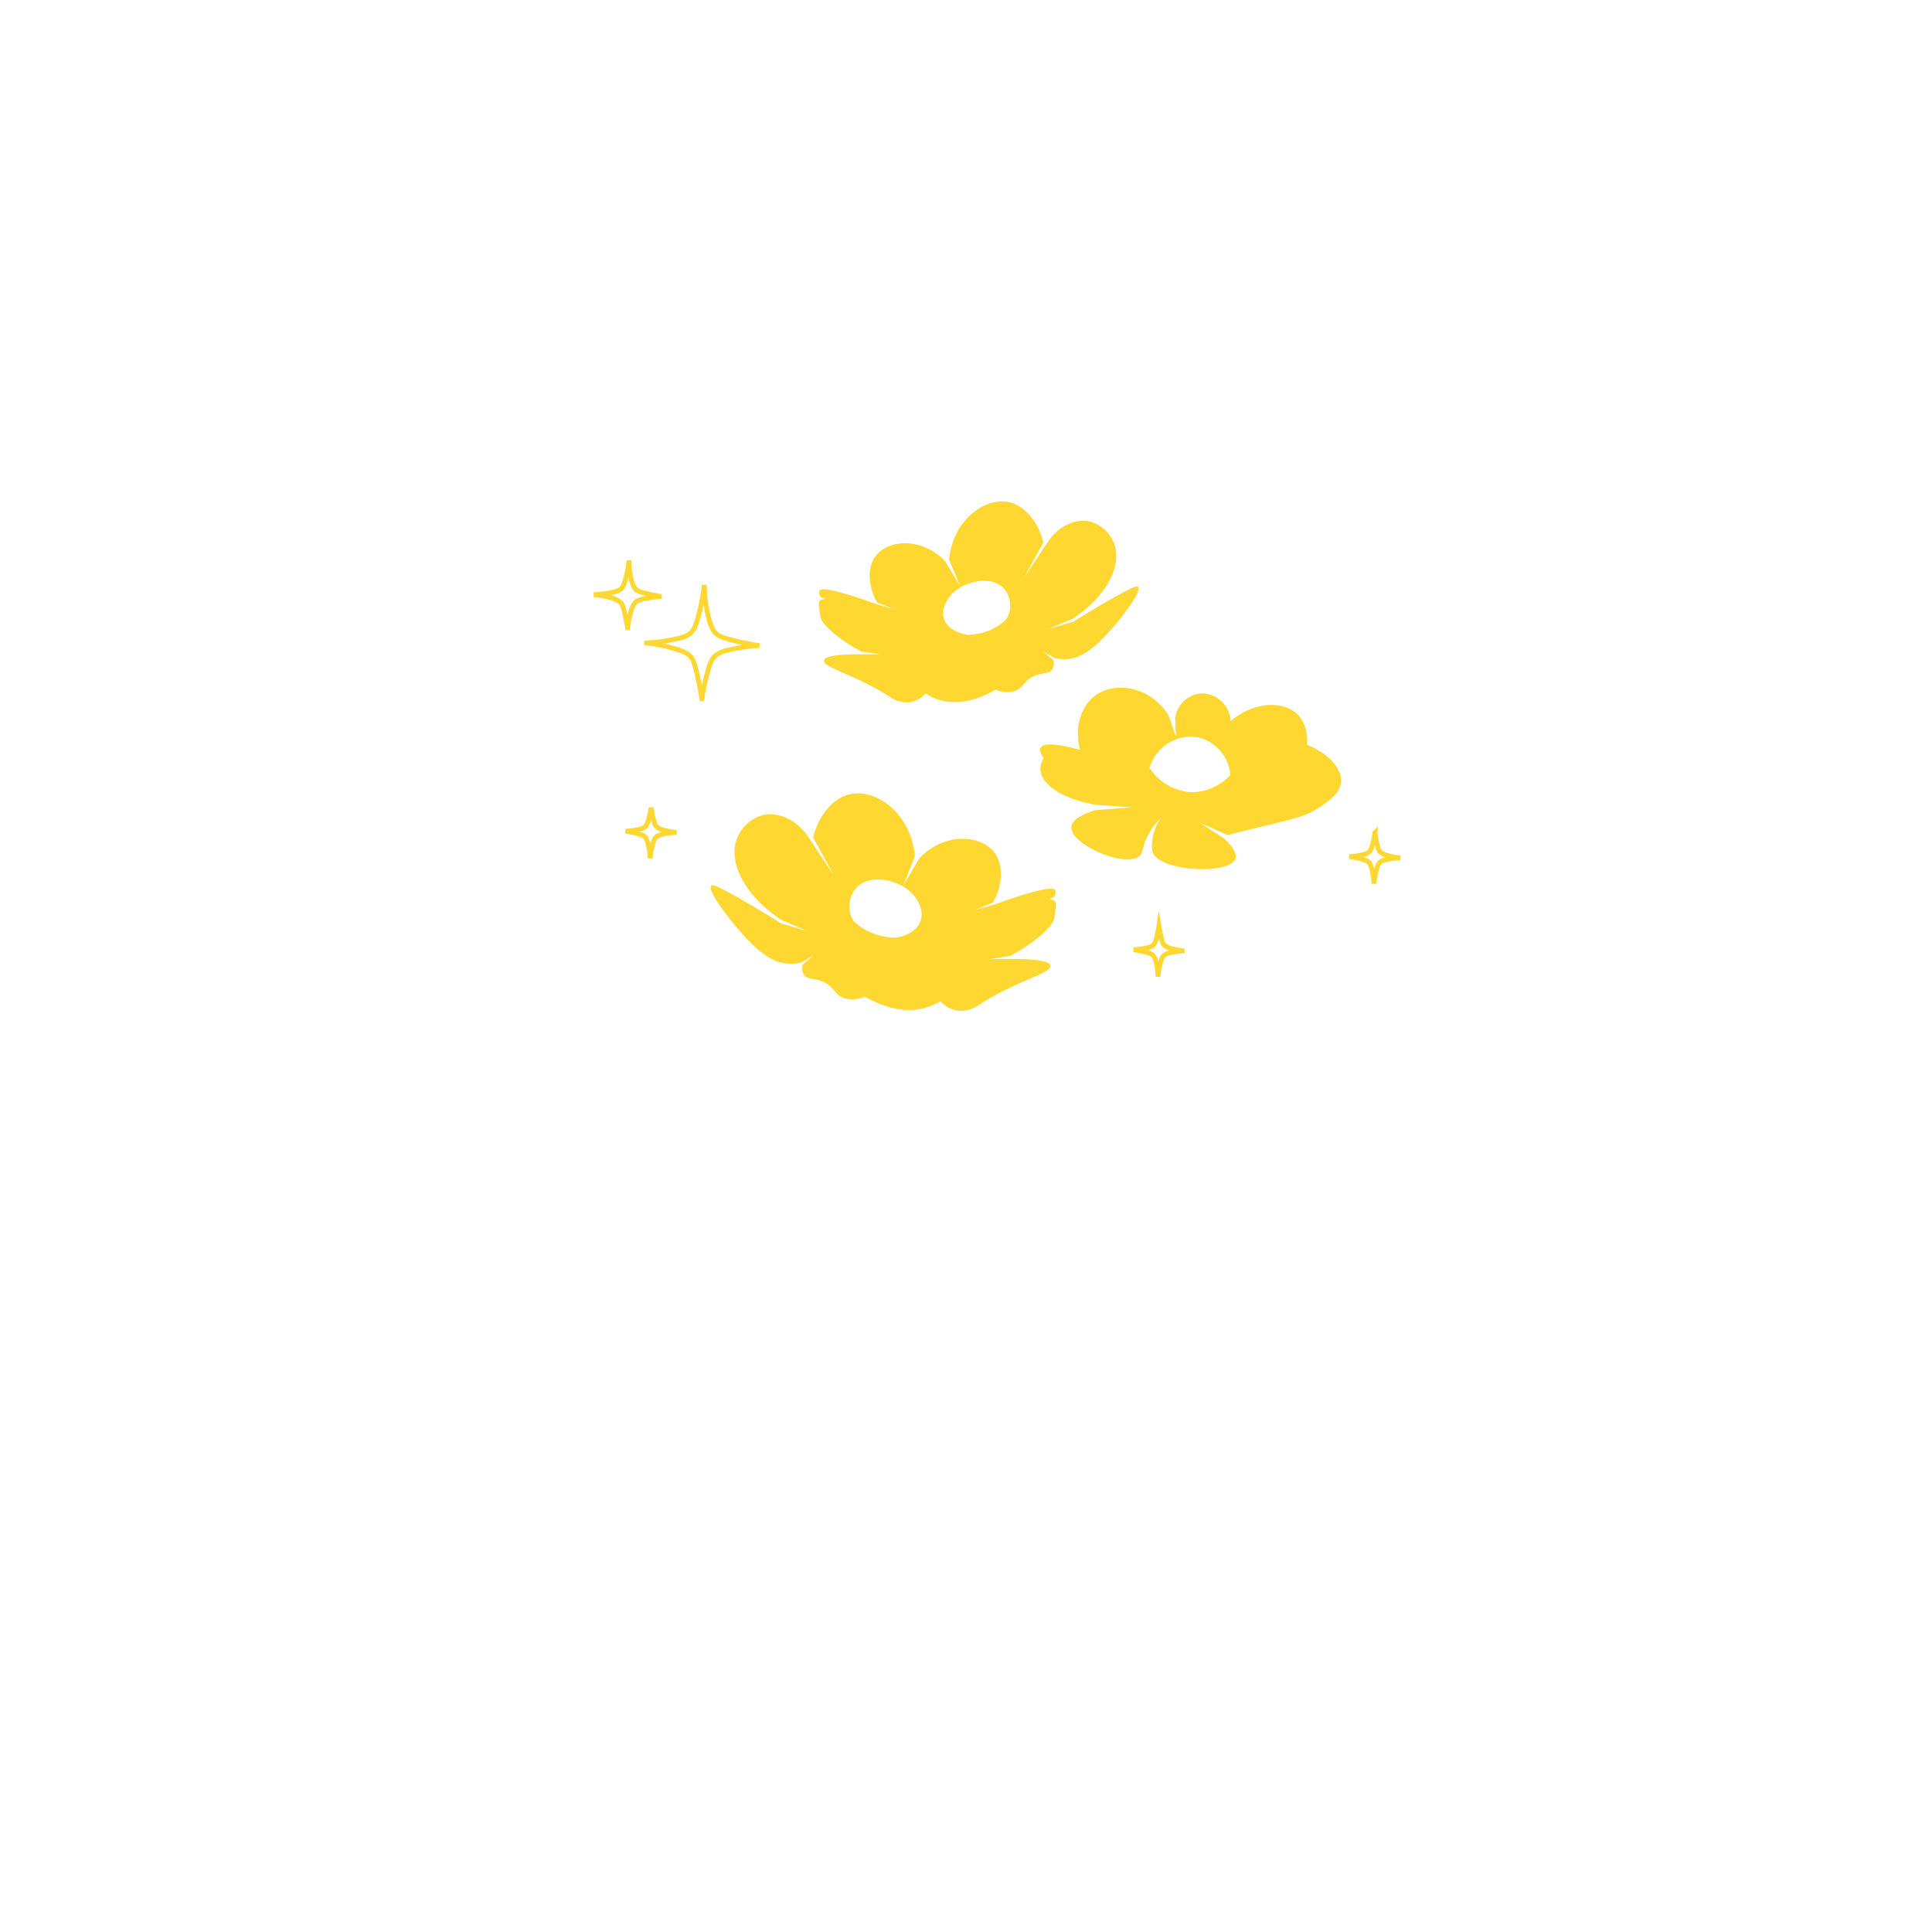<svg xmlns="http://www.w3.org/2000/svg" viewBox="0 0 360 360"><defs><style>.cls-1{fill:#ffd731;}.cls-2{fill:none;stroke:#ffd731;stroke-miterlimit:10;stroke-width:0.89px;}</style></defs><title>hold</title><g id="Layer_2" data-name="Layer 2"><path class="cls-1" d="M163.29,112.55l3.36,1-3.21-1.29c-1.76-3.08-1.86-6.66-.19-8.76,2.37-3,8.61-3.4,12.88,1.09l2.81,4.71-2.08-5c.65-7.34,6.61-11.66,11.08-10.74,3,.62,5.55,3.7,6.48,7.5l-3.54,6.48,4.07-6.11c2-3.28,5.33-4.92,8.2-4.23a6.69,6.69,0,0,1,4.5,4.23c1.45,4.07-1.57,9.83-7.82,13.88l-4.5,1.93,4.66-1.39c1.71-1.07,4.16-2.57,7.18-4.29,4-2.27,4.64-2.44,4.88-2.2.8.8-3,5.7-5.25,8.2-3.79,4.27-6,5-7.5,5.2a8.34,8.34,0,0,1-2.75-.11l-2.12-1.22,1.82,1.55a2.3,2.3,0,0,1-.16,1.71c-.58,1-1.79.55-3.43,1.29-2,.89-1.87,2.18-3.56,2.77a5,5,0,0,1-3.57-.25c-1.38.83-6.24,3.51-11.09,1.72a9.71,9.71,0,0,1-1.93-1,5.33,5.33,0,0,1-3.07,1.65,5.81,5.81,0,0,1-3.88-1.18c-6.18-4-12.37-5.3-12-6.65.23-.87,3-1.13,7-1.12h3.37l-3.4-.51c-4.52-2.36-7.22-5.09-7.62-6.28-.06-.19-.15-.92-.32-2.37a1,1,0,0,1,.12-.76c.3-.4,1-.32,1-.44s-.57-.08-.87-.42a1.19,1.19,0,0,1-.13-1.1C153,109.5,155.29,109.71,163.29,112.55Zm21.32,4.81a9.82,9.82,0,0,0,2.92-2,4.81,4.81,0,0,0-.76-6c-2.41-2.07-6.8-1-9,.93-1.33,1.19-2.85,3.65-1.51,5.76,1.17,1.84,3.74,2.19,4.11,2.23A11.27,11.27,0,0,0,184.62,117.36Z"/><path class="cls-1" d="M229.32,134.36c4.44-3.75,9.92-3.79,12.49-1.2,1.84,1.85,1.8,4.62,1.74,5.6,4,1.66,6.56,4.46,6.33,7-.2,2.15-2.32,3.55-4.21,4.79-2.55,1.67-4.52,2-12.23,3.88l-4.71,1.17-5.23-2.35,4.62,3c1.89,1.8,2.35,3,2.07,3.77-1.1,3.07-14.29,2.42-15.44-1.33a5.91,5.91,0,0,1,0-2.29,9.41,9.41,0,0,1,1.54-4,13.25,13.25,0,0,0-2.28,3.05c-1.23,2.26-.9,3.29-1.66,4-2.52,2.46-13-2.12-12.72-5.38.09-1,1.19-2.06,4.4-3.1l6.88-.53-6.82-.5c-6-1-10.09-3.74-10.22-6.54a3.61,3.61,0,0,1,.61-2.09q-.92-1.36-.56-2,.77-1.39,7.35.43c-1.14-4,.06-8.13,2.85-10.16,3.8-2.77,10.4-1.57,13.65,3.78l1.35,3.91-.15-3.5a5.37,5.37,0,0,1,4.65-4.55A5.45,5.45,0,0,1,229.32,134.36ZM214.2,143.1a10,10,0,0,0,7.83,4.51,9.76,9.76,0,0,0,7.23-3.21,7.87,7.87,0,0,0-6-7A8,8,0,0,0,214.2,143.1Z"/><path class="cls-1" d="M196.61,165.86a1.28,1.28,0,0,1-.14,1.19c-.32.37-.94.34-.94.46s.75,0,1.08.48a1.1,1.1,0,0,1,.13.82c-.18,1.56-.28,2.34-.35,2.55-.43,1.28-3.34,4.23-8.21,6.78l-3.67.55h3.63c4.33,0,7.33.27,7.57,1.21.38,1.45-6.3,2.81-13,7.17a6.26,6.26,0,0,1-4.19,1.27,5.75,5.75,0,0,1-3.31-1.78,10.47,10.47,0,0,1-2.08,1c-5.23,1.93-10.47-1-12-1.86a5.41,5.41,0,0,1-3.84.27c-1.82-.63-1.72-2-3.84-3-1.77-.8-3.07-.36-3.7-1.39a2.49,2.49,0,0,1-.17-1.85l2-1.68-2.29,1.32a9,9,0,0,1-3,.12c-1.65-.21-4-1-8.09-5.6-2.39-2.69-6.52-8-5.66-8.84.26-.26.94-.08,5.26,2.37,3.25,1.85,5.9,3.46,7.74,4.62l5,1.5-4.85-2.08c-6.74-4.37-10-10.58-8.44-15a7.22,7.22,0,0,1,4.85-4.56c3.09-.74,6.7,1,8.84,4.56l4.39,6.59-3.81-7c1-4.1,3.71-7.42,7-8.09,4.82-1,11.25,3.67,11.95,11.59L168.32,165l3-5.08c4.61-4.85,11.33-4.4,13.89-1.17,1.8,2.27,1.7,6.12-.2,9.45l-3.46,1.39,3.62-1C193.83,165.48,196.3,165.26,196.61,165.86Zm-29.86,8.87c.4,0,3.17-.42,4.43-2.41,1.44-2.28-.2-4.93-1.63-6.22-2.33-2.1-7.07-3.23-9.67-1a5.18,5.18,0,0,0-.82,6.52,10.59,10.59,0,0,0,3.15,2.11A12.15,12.15,0,0,0,166.74,174.73Z"/><path class="cls-2" d="M131.24,109a37,37,0,0,1-1,5.4c-.63,2.48-1.07,3.1-1.52,3.52s-1,.81-3.74,1.34a31.94,31.94,0,0,1-4.89.55,23.74,23.74,0,0,1,4.64.79c2.1.58,3.17.89,4,1.81.31.36.66.89,1.34,4,.35,1.59.57,2.91.71,3.81a38,38,0,0,1,.81-4c.53-2.05.81-3.09,1.42-3.75,1-1.07,2.3-1.31,4.87-1.78a25,25,0,0,1,3.61-.39c-1.94-.3-3.53-.65-4.66-.92-2.37-.58-2.91-.89-3.36-1.3s-1-1-1.57-3.58A25.3,25.3,0,0,1,131.24,109Z"/><path class="cls-2" d="M117.2,104.42a21.84,21.84,0,0,1-.56,3.19c-.37,1.46-.63,1.83-.9,2.08s-.57.48-2.21.79a18.87,18.87,0,0,1-2.89.33,14,14,0,0,1,2.74.47,4.35,4.35,0,0,1,2.34,1.07c.18.21.39.52.79,2.38.2.94.34,1.72.42,2.25a22.47,22.47,0,0,1,.48-2.37,5.35,5.35,0,0,1,.84-2.22c.58-.63,1.36-.77,2.88-1a14.78,14.78,0,0,1,2.13-.23c-1.15-.18-2.08-.38-2.75-.55-1.4-.34-1.72-.52-2-.77s-.57-.6-.93-2.11A15,15,0,0,1,117.2,104.42Z"/><path class="cls-2" d="M121.13,159.93a16.45,16.45,0,0,1,.43-2.4c.28-1.1.48-1.38.68-1.57s.43-.36,1.66-.6a14.21,14.21,0,0,1,2.18-.25,10.56,10.56,0,0,1-2.07-.35,3.28,3.28,0,0,1-1.77-.81c-.14-.16-.29-.39-.6-1.79-.15-.71-.25-1.29-.32-1.7a16.92,16.92,0,0,1-.36,1.79,4,4,0,0,1-.63,1.67c-.44.48-1,.58-2.17.79a11.13,11.13,0,0,1-1.61.17c.86.13,1.57.29,2.07.41,1.05.26,1.3.39,1.49.58s.43.45.7,1.59A11.26,11.26,0,0,1,121.13,159.93Z"/><path class="cls-2" d="M215.76,182a16.45,16.45,0,0,1,.43-2.4c.28-1.1.48-1.38.68-1.57s.43-.36,1.66-.6a14.21,14.21,0,0,1,2.18-.25,10.56,10.56,0,0,1-2.07-.35,3.28,3.28,0,0,1-1.77-.81c-.14-.16-.29-.39-.6-1.79-.15-.71-.25-1.29-.32-1.7a16.92,16.92,0,0,1-.36,1.79A4,4,0,0,1,215,176c-.44.48-1,.58-2.17.79a11.13,11.13,0,0,1-1.61.17c.86.13,1.57.29,2.07.41,1.05.26,1.3.39,1.49.58s.43.45.7,1.59A11.26,11.26,0,0,1,215.76,182Z"/><path class="cls-2" d="M256,164.66a16.45,16.45,0,0,1,.43-2.4c.28-1.1.48-1.38.68-1.57s.43-.36,1.66-.6a14.21,14.21,0,0,1,2.18-.25,10.56,10.56,0,0,1-2.07-.35,3.28,3.28,0,0,1-1.77-.81c-.14-.16-.29-.39-.6-1.79-.15-.71-.25-1.29-.32-1.7a16.92,16.92,0,0,1-.36,1.79,4,4,0,0,1-.63,1.67c-.44.48-1,.58-2.17.79a11.13,11.13,0,0,1-1.61.17c.86.13,1.57.29,2.07.41,1.05.26,1.3.39,1.49.58s.43.45.7,1.59A11.26,11.26,0,0,1,256,164.66Z"/></g></svg>